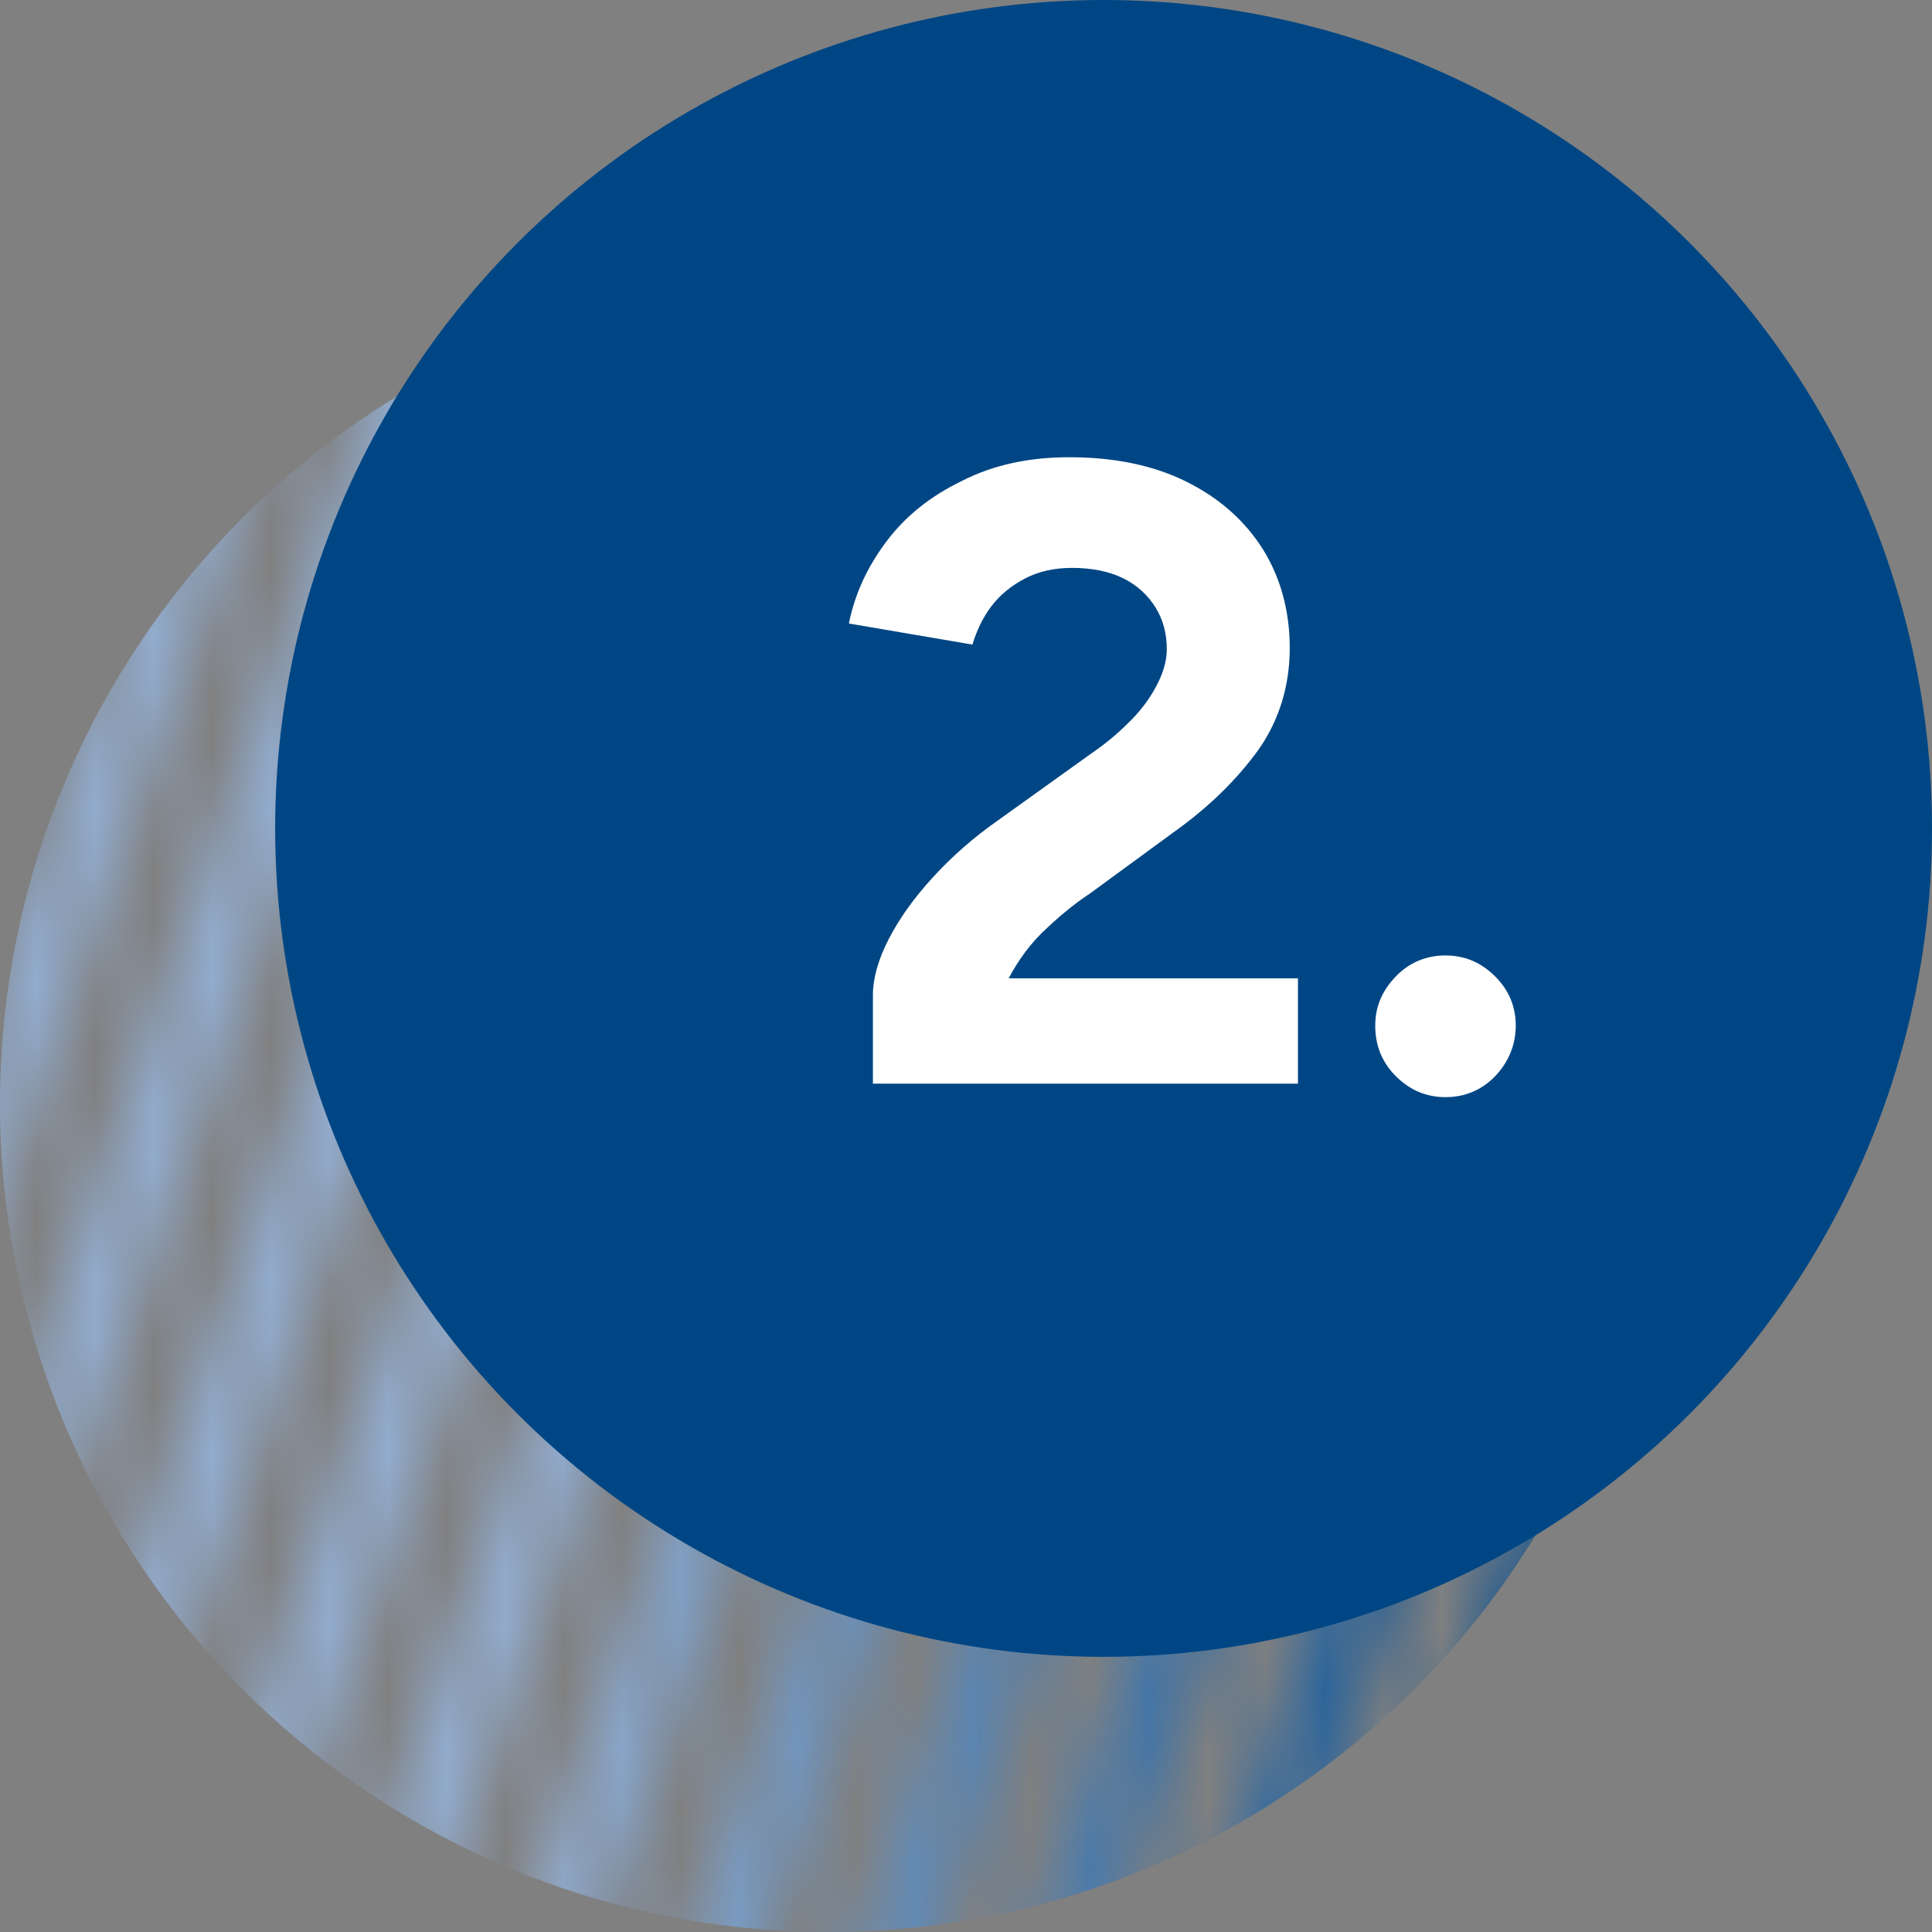 <?xml version="1.0" encoding="UTF-8"?>
<svg id="Camada_2" data-name="Camada 2" xmlns="http://www.w3.org/2000/svg" xmlns:xlink="http://www.w3.org/1999/xlink" viewBox="0 0 33 33">
  <rect x="0" y="0" width="33" height="33" fill="#808080" stroke="none"/>
  <defs>
    <style>
      .cls-1 {
        mask: url(#mask);
      }

      .cls-2 {
        fill: url(#Gradiente_sem_nome_5);
      }

      .cls-2, .cls-3, .cls-4, .cls-5 {
        stroke-width: 0px;
      }

      .cls-3 {
        fill: #d9d9d9;
      }

      .cls-4 {
        fill: #004684;
      }

      .cls-5 {
        fill: #fff;
      }
    </style>
    <mask id="mask" x="-6.88" y="-1.66" width="40.2" height="39.74" maskUnits="userSpaceOnUse">
      <g id="mask0_88_68" data-name="mask0 88 68">
        <rect class="cls-3" x="-16.82" y="12.73" width="31.38" height="1.31" transform="translate(-13.4 7.93) rotate(-70.91)"/>
        <rect class="cls-3" x="-14.21" y="13.6" width="31.38" height="1.31" transform="translate(-12.48 10.99) rotate(-70.91)"/>
        <rect class="cls-3" x="-11.6" y="14.48" width="31.38" height="1.31" transform="translate(-11.55 14.05) rotate(-70.91)"/>
        <rect class="cls-3" x="-8.99" y="15.36" width="31.38" height="1.31" transform="translate(-10.63 17.11) rotate(-70.91)"/>
        <rect class="cls-3" x="-6.38" y="16.24" width="31.38" height="1.31" transform="translate(-9.7 20.16) rotate(-70.91)"/>
        <rect class="cls-3" x="-3.77" y="17.12" width="31.38" height="1.31" transform="translate(-8.78 23.22) rotate(-70.91)"/>
        <rect class="cls-3" x="-1.16" y="18" width="31.38" height="1.31" transform="translate(-7.85 26.28) rotate(-70.91)"/>
        <rect class="cls-3" x="1.45" y="18.88" width="31.38" height="1.31" transform="translate(-6.92 29.33) rotate(-70.91)"/>
        <rect class="cls-3" x="4.06" y="19.75" width="31.38" height="1.31" transform="translate(-6 32.39) rotate(-70.91)"/>
        <rect class="cls-3" x="6.67" y="20.63" width="31.38" height="1.31" transform="translate(-5.07 35.45) rotate(-70.91)"/>
        <rect class="cls-3" x="9.28" y="21.51" width="31.38" height="1.31" transform="translate(-4.15 38.51) rotate(-70.91)"/>
        <rect class="cls-3" x="11.88" y="22.39" width="31.38" height="1.31" transform="translate(-3.22 41.56) rotate(-70.91)"/>
      </g>
    </mask>
    <linearGradient id="Gradiente_sem_nome_5" data-name="Gradiente sem nome 5" x1="0" y1="440.91" x2="28.31" y2="440.91" gradientTransform="translate(0 459.75) scale(1 -1)" gradientUnits="userSpaceOnUse">
      <stop offset=".33" stop-color="#92acce"/>
      <stop offset="1" stop-color="#004684"/>
    </linearGradient>
  </defs>
  <g id="Camada_1-2" data-name="Camada 1">
    <g>
      <g class="cls-1">
        <circle class="cls-2" cx="14.15" cy="18.85" r="14.15"/>
      </g>
      <g>
        <circle class="cls-4" cx="18.85" cy="14.15" r="14.15"/>
        <g>
          <path class="cls-5" d="M16.92,18.08l-2.01-1.08c0-.29.09-.61.27-.96.18-.35.43-.7.75-1.05.32-.35.69-.68,1.12-.98l1.59-1.14c.22-.15.43-.32.62-.51.2-.19.36-.4.48-.62s.19-.44.19-.65c0-.26-.06-.5-.19-.71s-.31-.38-.55-.5c-.24-.12-.54-.18-.88-.18-.3,0-.57.06-.8.18-.23.12-.43.28-.58.48-.15.2-.25.42-.32.65l-2.11-.36c.1-.5.31-.96.64-1.4s.76-.78,1.3-1.04c.53-.27,1.14-.4,1.82-.4.78,0,1.45.14,2.01.42.56.28.99.66,1.3,1.15.3.48.46,1.05.46,1.69s-.18,1.23-.53,1.73c-.36.5-.84.98-1.46,1.42l-1.42,1.04c-.29.19-.56.42-.83.68-.26.26-.47.57-.63.91-.16.35-.24.75-.24,1.22ZM14.91,18.51v-1.52l1.53-.28h5.73v1.8h-7.26Z"/>
          <path class="cls-5" d="M24.69,18.74c-.33,0-.61-.12-.85-.36-.24-.24-.35-.53-.35-.86s.12-.6.35-.84c.23-.24.52-.36.85-.36s.61.12.85.36c.24.24.35.52.35.84s-.12.62-.35.86c-.23.24-.52.36-.85.36Z"/>
        </g>
      </g>
    </g>
  </g>
</svg>